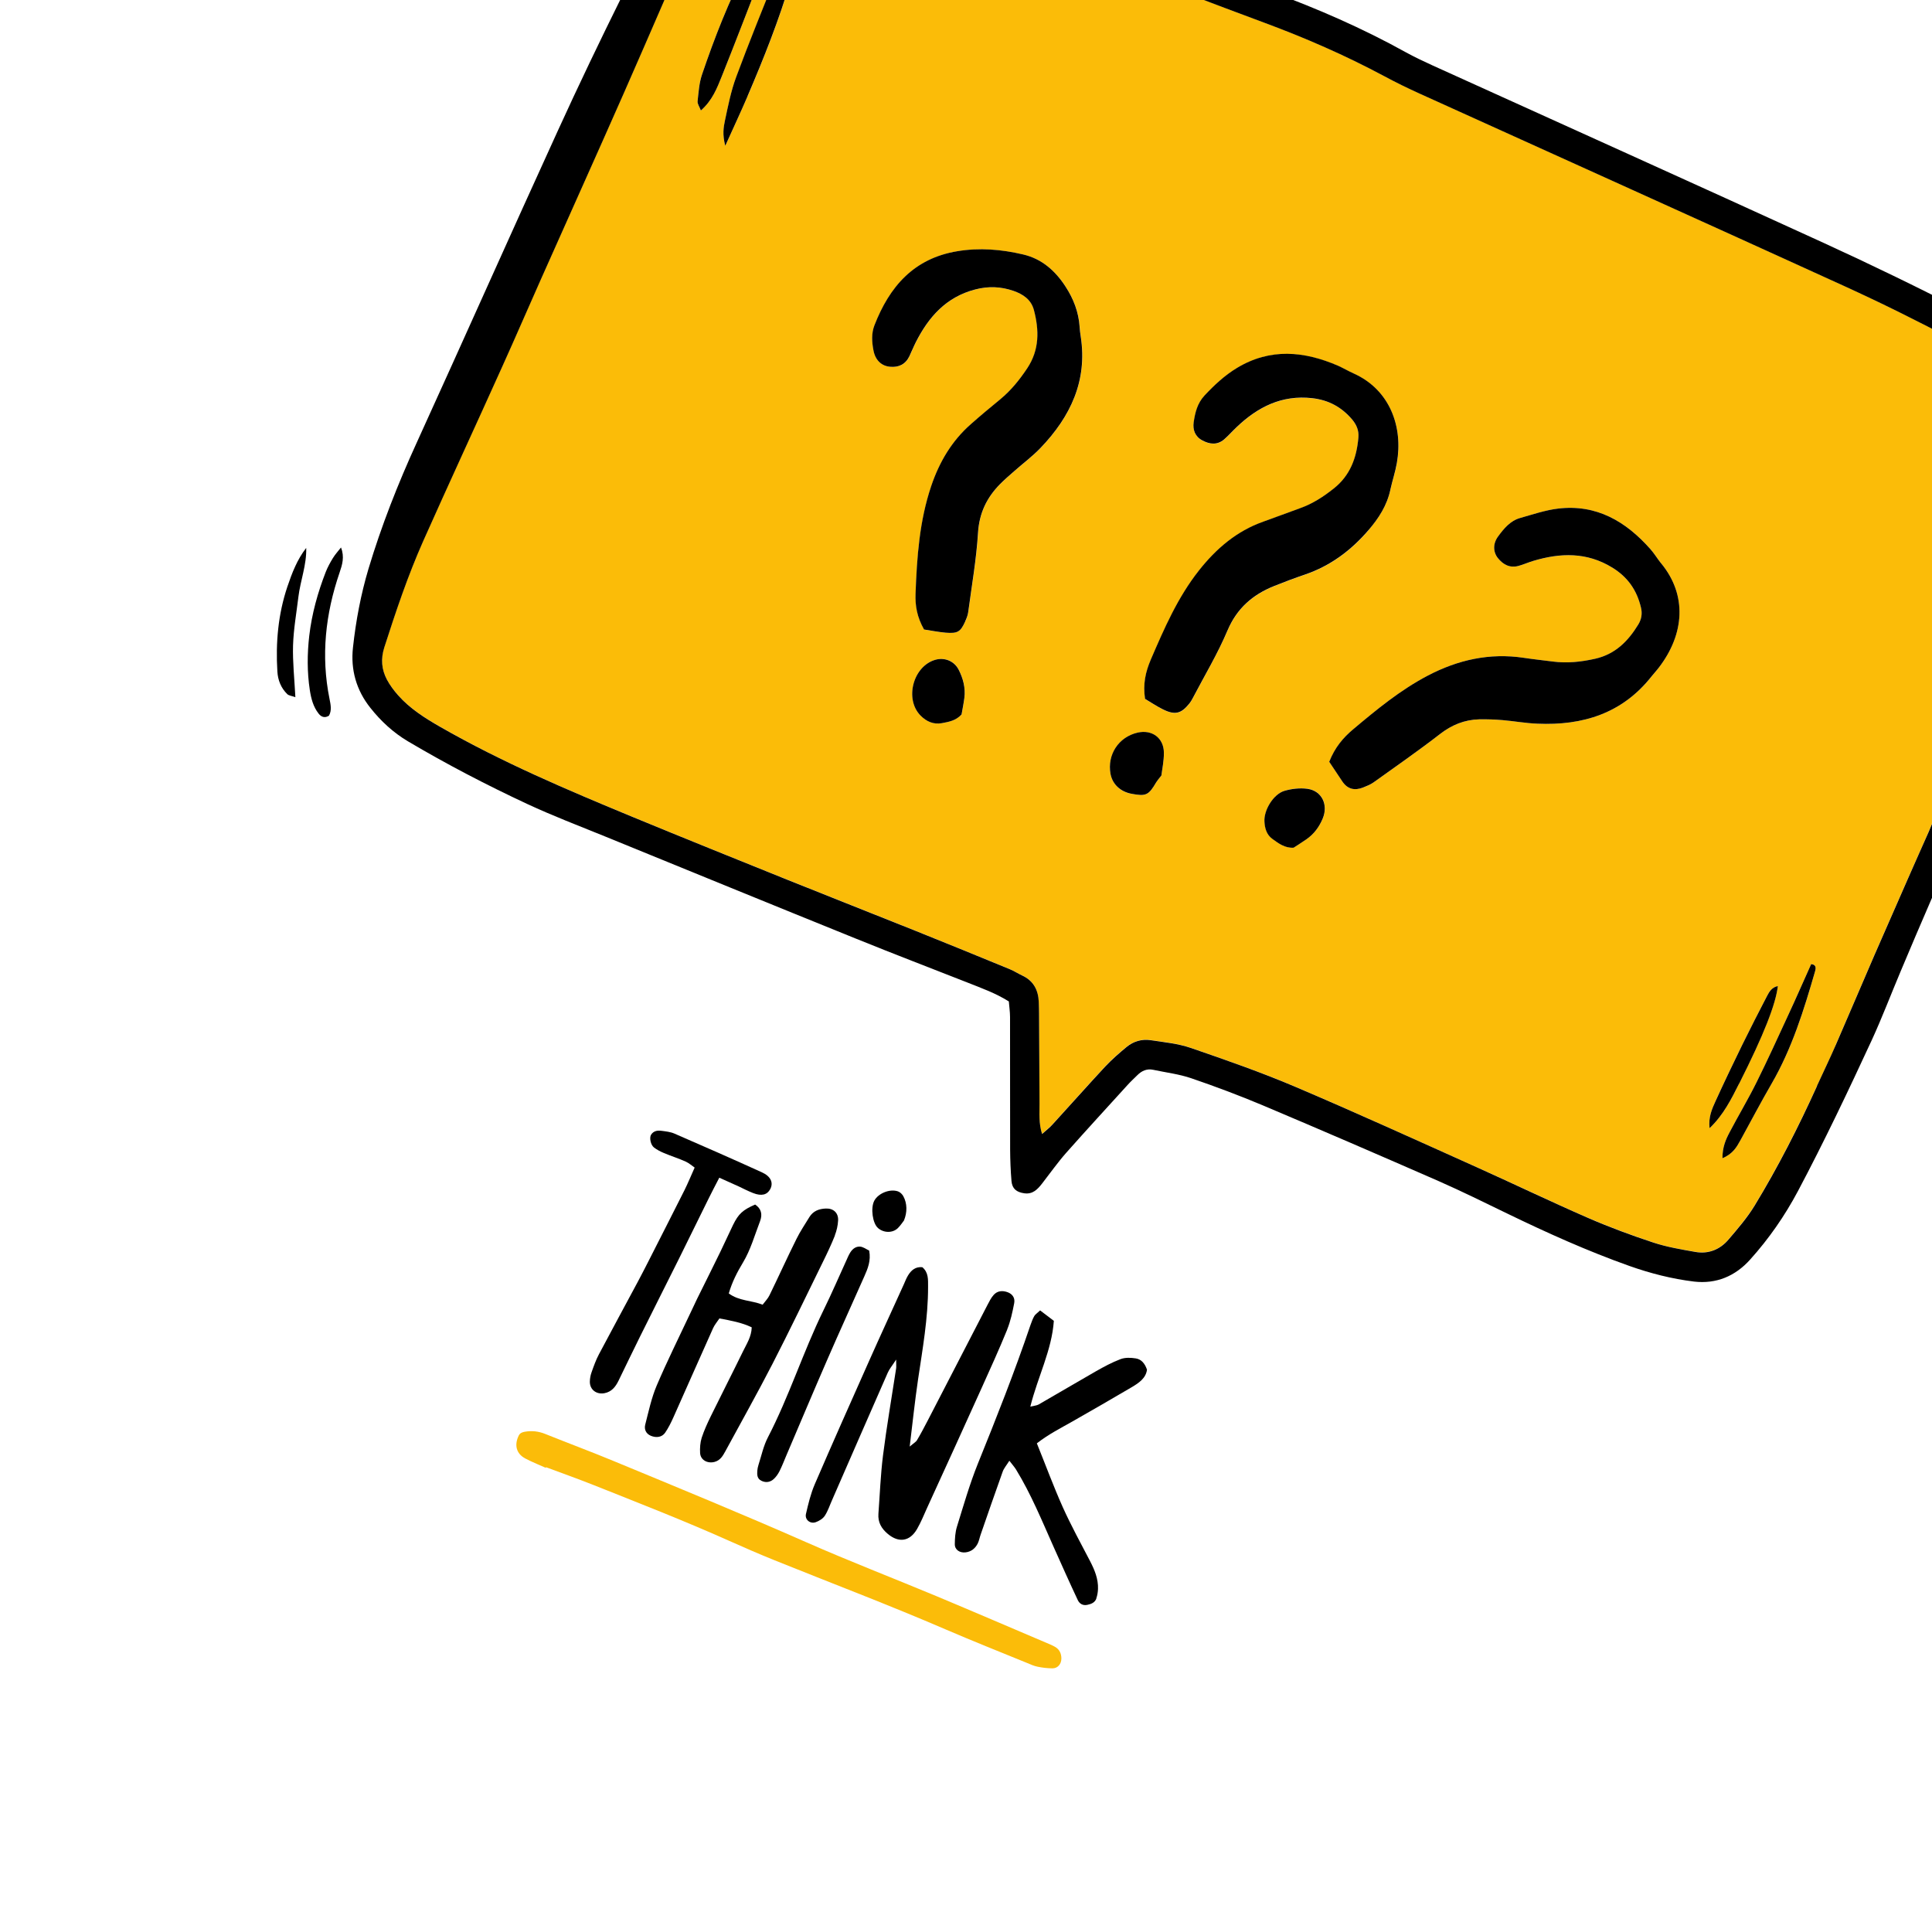 <svg width="196" height="194" viewBox="0 0 196 194" fill="none" xmlns="http://www.w3.org/2000/svg">
<g id="Objects" clip-path="url(#clip0_1_91)">
<g id="think">
<path id="Vector" d="M181.402 103.003C180.351 105.279 179.311 107.56 178.194 109.806C177.344 111.517 176.36 113.161 175.469 114.86C175.08 115.592 174.738 116.366 174.743 117.488C175.817 117.044 176.197 116.347 176.577 115.65C177.627 113.745 178.638 111.808 179.729 109.928C181.809 106.352 183.018 102.445 184.145 98.514C184.215 98.254 184.31 97.853 183.745 97.797C182.966 99.527 182.202 101.269 181.402 103.003ZM173.435 114.448C174.854 113.106 175.635 111.503 176.431 109.927C178.945 104.944 180.139 101.878 180.356 100.028C179.761 100.144 179.489 100.585 179.259 101.038C178.409 102.676 177.567 104.311 176.753 105.972C175.83 107.861 174.918 109.769 174.042 111.687C173.675 112.502 173.298 113.34 173.43 114.445L173.435 114.448ZM74.684 7.829C74.16 9.243 73.867 10.747 73.549 12.233C73.404 12.924 73.271 13.645 73.581 14.798C74.441 12.887 75.165 11.338 75.844 9.769C77.487 5.944 79.024 2.071 80.213 -1.925C80.418 -2.614 80.531 -3.338 80.635 -4.053C80.656 -4.19 80.476 -4.436 80.341 -4.49C80.199 -4.541 79.898 -4.478 79.819 -4.361C79.457 -3.822 79.074 -3.279 78.825 -2.682C77.418 0.812 76 4.301 74.689 7.831L74.684 7.829ZM73.221 7.753C74.595 4.331 75.909 0.881 77.248 -2.564C77.624 -3.547 78.006 -4.528 78.369 -5.524C78.474 -5.801 78.54 -6.096 78.648 -6.498C78.048 -6.549 77.703 -6.34 77.485 -6.034C76.88 -5.174 76.235 -4.331 75.754 -3.395C73.938 0.126 72.484 3.811 71.22 7.562C70.928 8.417 70.861 9.361 70.771 10.268C70.741 10.539 70.959 10.836 71.104 11.206C72.247 10.21 72.735 8.965 73.221 7.753ZM186.237 106.007C185.629 107.403 184.968 108.768 184.33 110.157C182.439 114.314 180.373 118.372 178.007 122.276C177.254 123.507 176.291 124.617 175.355 125.726C174.49 126.748 173.323 127.223 171.986 126.985C170.559 126.74 169.111 126.499 167.734 126.039C165.487 125.292 163.25 124.464 161.064 123.52C157.31 121.883 153.614 120.101 149.877 118.425C143.724 115.669 137.592 112.869 131.381 110.226C127.923 108.756 124.355 107.514 120.798 106.291C119.503 105.84 118.095 105.703 116.727 105.505C115.845 105.373 114.995 105.613 114.302 106.182C113.538 106.805 112.786 107.461 112.117 108.18C110.32 110.113 108.562 112.091 106.781 114.046C106.494 114.36 106.142 114.626 105.712 115.022C105.358 113.895 105.467 112.904 105.454 111.931C105.43 108.893 105.42 105.854 105.404 102.813C105.404 102.416 105.388 102.025 105.377 101.622C105.328 100.407 104.835 99.47 103.678 98.936C103.259 98.748 102.865 98.491 102.444 98.308C99.268 97.004 96.084 95.704 92.898 94.422C88.544 92.674 84.175 90.96 79.821 89.212C74.604 87.115 69.395 85.016 64.206 82.872C57.545 80.126 50.917 77.308 44.649 73.719C43.096 72.828 41.589 71.878 40.385 70.521C39.954 70.035 39.548 69.495 39.244 68.921C38.693 67.891 38.614 66.816 38.981 65.662C40.152 62.016 41.372 58.378 42.927 54.879C45.563 48.964 48.284 43.08 50.948 37.177C52.277 34.225 53.562 31.252 54.88 28.295C57.673 22.014 60.501 15.747 63.273 9.456C65.963 3.347 68.587 -2.792 71.277 -8.901C72.158 -10.903 73.194 -12.822 74.089 -14.81C74.602 -15.95 75.444 -16.334 76.623 -16.26C78.628 -16.139 80.536 -15.638 82.397 -14.946C87.103 -13.185 91.795 -11.392 96.498 -9.639C100.833 -8.026 105.182 -6.446 109.522 -4.844C110.453 -4.497 111.358 -4.11 112.287 -3.758C117.598 -1.739 122.905 0.306 128.231 2.279C132.392 3.821 136.447 5.586 140.355 7.676C141.572 8.33 142.827 8.941 144.086 9.514C158.418 16.012 172.763 22.468 187.08 28.999C190.86 30.726 194.599 32.575 198.272 34.526C201.185 36.076 203.952 37.891 206.417 40.127C207.45 41.069 208.355 42.105 209.163 43.237C210.258 44.764 210.703 46.395 210.272 48.281C209.592 51.248 208.721 54.154 207.774 57.04C206.595 60.63 205.05 64.062 203.354 67.433C202.917 68.316 202.604 69.261 202.214 70.172C200.9 73.283 199.565 76.366 197.906 79.316C197.006 80.918 196.389 82.687 195.655 84.377C194.965 85.954 194.26 87.519 193.567 89.088C192.424 91.687 191.281 94.286 190.148 96.89C188.839 99.918 187.549 102.961 186.231 105.991L186.237 106.007ZM168.313 67.692C170.877 64.321 171.189 60.374 168.513 57.136C168.137 56.676 167.835 56.155 167.444 55.714C164.958 52.893 161.969 51.13 158.062 51.597C156.765 51.756 155.496 52.191 154.229 52.548C153.221 52.83 152.574 53.619 151.99 54.416C151.449 55.146 151.468 56.003 151.966 56.618C152.496 57.28 153.179 57.647 154.054 57.411C154.559 57.275 155.05 57.052 155.555 56.901C158.317 56.078 160.985 55.994 163.57 57.581C165.148 58.549 166.059 59.88 166.479 61.626C166.634 62.253 166.53 62.822 166.216 63.343C165.19 65.034 163.876 66.364 161.853 66.825C160.428 67.15 158.994 67.306 157.531 67.112C156.552 66.976 155.561 66.881 154.587 66.734C151.119 66.213 147.914 66.93 144.833 68.551C142.056 70.01 139.668 71.976 137.289 73.979C136.256 74.846 135.421 75.834 134.855 77.282C135.321 77.983 135.759 78.643 136.2 79.299C136.726 80.072 137.443 80.216 138.284 79.892C138.652 79.753 139.032 79.6 139.345 79.376C141.601 77.762 143.878 76.177 146.072 74.481C147.275 73.545 148.568 73.014 150.069 72.975C150.853 72.956 151.652 72.991 152.438 73.054C153.627 73.151 154.795 73.366 155.979 73.415C160.573 73.615 164.594 72.377 167.561 68.612C167.808 68.299 168.083 68.012 168.318 67.694L168.313 67.692ZM132.526 85.151C133.307 84.608 133.845 83.883 134.207 83.006C134.777 81.62 134.106 80.211 132.646 80.011C131.89 79.909 131.053 80.003 130.321 80.217C129.207 80.543 128.214 82.176 128.288 83.336C128.329 84.01 128.504 84.665 129.073 85.08C129.708 85.538 130.342 86.043 131.248 85.987C131.662 85.716 132.099 85.436 132.528 85.145L132.526 85.151ZM138.819 53.801C139.867 52.576 140.717 51.276 141.06 49.675C141.256 48.77 141.558 47.892 141.716 46.983C142.357 43.35 141.044 39.572 137.347 37.908C136.807 37.665 136.297 37.356 135.75 37.116C132.296 35.635 128.873 35.306 125.5 37.339C124.244 38.099 123.195 39.077 122.195 40.151C121.47 40.937 121.249 41.884 121.104 42.853C120.992 43.617 121.236 44.297 121.979 44.691C122.726 45.093 123.5 45.183 124.19 44.593C124.634 44.209 125.024 43.756 125.459 43.349C127.606 41.301 130.032 40.061 133.128 40.408C134.812 40.596 136.12 41.311 137.195 42.589C137.641 43.128 137.876 43.711 137.815 44.405C137.638 46.446 136.99 48.254 135.298 49.586C134.252 50.407 133.157 51.119 131.893 51.571C130.649 52.011 129.416 52.483 128.174 52.931C125.469 53.893 123.392 55.667 121.638 57.886C119.487 60.62 118.125 63.764 116.758 66.918C116.225 68.162 115.94 69.412 116.172 70.913C116.717 71.232 117.31 71.638 117.959 71.963C119.201 72.588 119.841 72.432 120.692 71.351C120.815 71.195 120.913 71.02 121.004 70.849C122.195 68.57 123.529 66.342 124.531 63.984C125.483 61.736 127.079 60.354 129.244 59.474C130.287 59.056 131.339 58.661 132.403 58.299C134.971 57.421 137.06 55.87 138.817 53.82L138.819 53.801ZM117.31 79.349C117.412 79.183 117.546 79.031 117.826 78.674C117.893 78.054 118.086 77.214 118.079 76.376C118.071 74.862 116.873 73.992 115.403 74.33C113.482 74.77 112.309 76.568 112.664 78.516C112.866 79.568 113.657 80.328 114.809 80.535C116.272 80.803 116.532 80.681 117.308 79.354L117.31 79.349ZM97.558 72.472C97.65 71.944 97.767 71.374 97.843 70.792C97.97 69.776 97.717 68.821 97.259 67.926C96.818 67.051 95.842 66.659 94.906 66.926C92.637 67.568 91.746 70.93 93.407 72.598C94.002 73.19 94.696 73.516 95.555 73.359C96.269 73.23 96.996 73.1 97.558 72.472ZM95.938 64.178C97.172 64.276 97.457 64.1 97.935 63.023C98.069 62.726 98.191 62.41 98.238 62.086C98.596 59.406 99.066 56.729 99.232 54.034C99.356 52.05 100.115 50.483 101.454 49.126C101.917 48.658 102.416 48.227 102.917 47.79C103.807 47.005 104.773 46.287 105.589 45.429C108.605 42.275 110.347 38.64 109.65 34.14C109.599 33.812 109.556 33.481 109.537 33.155C109.444 31.655 108.907 30.301 108.111 29.082C107.084 27.493 105.723 26.264 103.804 25.818C101.596 25.308 99.39 25.116 97.128 25.489C92.721 26.215 90.247 29.077 88.72 33.013C88.4 33.843 88.457 34.703 88.624 35.553C88.807 36.53 89.421 37.138 90.322 37.212C91.193 37.293 91.874 36.957 92.263 36.151C92.498 35.674 92.68 35.18 92.926 34.708C94.231 32.148 95.99 30.138 98.938 29.372C100.284 29.017 101.562 29.075 102.824 29.511C103.77 29.837 104.622 30.386 104.901 31.459C105.444 33.505 105.468 35.484 104.228 37.357C103.451 38.524 102.594 39.589 101.514 40.487C100.499 41.329 99.478 42.168 98.487 43.047C96.55 44.745 95.298 46.878 94.483 49.307C93.282 52.86 93.023 56.539 92.893 60.243C92.85 61.457 93.049 62.606 93.754 63.864C94.516 63.982 95.219 64.126 95.941 64.186L95.938 64.178Z" fill="#FBBC08"/>
<path id="Vector_2" d="M192.814 98.547C191.838 100.863 190.944 103.217 189.896 105.501C187.508 110.66 185.073 115.791 182.404 120.823C181.06 123.352 179.446 125.673 177.539 127.789C176.042 129.453 174.123 130.272 171.857 130.008C169.621 129.736 167.441 129.179 165.32 128.43C161.076 126.924 156.977 125.079 152.926 123.116C150.609 121.994 148.291 120.845 145.934 119.81C140.002 117.213 134.046 114.638 128.084 112.121C125.705 111.122 123.286 110.213 120.851 109.382C119.617 108.959 118.283 108.802 116.99 108.525C116.349 108.389 115.824 108.629 115.377 109.077C115.052 109.401 114.705 109.716 114.4 110.055C112.312 112.355 110.212 114.636 108.152 116.961C107.283 117.948 106.524 119.031 105.71 120.075C105.25 120.657 104.771 121.176 103.906 121.052C103.122 120.938 102.681 120.594 102.614 119.801C102.525 118.748 102.484 117.69 102.477 116.633C102.464 112.142 102.478 107.651 102.468 103.155C102.466 102.63 102.385 102.117 102.345 101.589C100.997 100.743 99.567 100.239 98.157 99.677C94.404 98.2 90.638 96.763 86.902 95.247C78.383 91.804 69.881 88.322 61.374 84.85C58.737 83.776 56.079 82.765 53.505 81.567C49.365 79.637 45.324 77.533 41.395 75.209C39.904 74.326 38.632 73.15 37.565 71.796C36.152 70.02 35.556 67.943 35.81 65.673C36.105 62.97 36.605 60.314 37.381 57.708C38.695 53.331 40.361 49.1 42.263 44.934C47.063 34.402 51.761 23.831 56.57 13.309C58.682 8.675 60.888 4.084 63.144 -0.472C64.463 -3.138 65.986 -5.698 67.38 -8.324C67.845 -9.194 68.18 -10.13 68.581 -11.036C69.367 -12.782 70.053 -14.586 70.961 -16.265C72.16 -18.487 74.084 -19.569 76.669 -19.439C79.005 -19.315 81.236 -18.768 83.418 -17.964C86.578 -16.801 89.755 -15.662 92.917 -14.49C95.023 -13.708 97.111 -12.887 99.215 -12.086C104.588 -10.026 109.958 -7.96 115.329 -5.926C119.847 -4.218 124.365 -2.542 128.894 -0.874C133.618 0.861 138.223 2.861 142.622 5.305C143.487 5.78 144.383 6.204 145.29 6.618C158.537 12.627 171.802 18.598 185.024 24.648C189.895 26.88 194.714 29.215 199.472 31.668C202.637 33.305 205.611 35.292 208.298 37.668C209.648 38.865 210.839 40.176 211.835 41.658C212.241 42.258 212.586 42.903 212.862 43.571C213.558 45.189 213.717 46.837 213.346 48.605C212.642 51.978 211.607 55.248 210.529 58.512C209.356 62.032 207.866 65.415 206.148 68.703C205.812 69.347 205.589 70.048 205.324 70.724C204.024 73.981 202.635 77.184 200.913 80.259C200.104 81.689 199.499 83.239 198.822 84.743C197.845 86.913 196.868 89.084 195.922 91.261C194.863 93.686 193.84 96.121 192.812 98.552L192.814 98.547ZM184.33 110.157C184.965 108.773 185.626 107.408 186.237 106.007C187.552 102.982 188.842 99.939 190.154 96.906C191.287 94.302 192.43 91.703 193.573 89.104C194.261 87.532 194.965 85.968 195.661 84.393C196.403 82.7 197.015 80.928 197.912 79.332C199.571 76.382 200.906 73.299 202.22 70.188C202.605 69.275 202.923 68.331 203.36 67.448C205.051 64.076 206.595 60.644 207.78 57.056C208.727 54.17 209.598 51.264 210.278 48.297C210.715 46.413 210.267 44.774 209.169 43.254C208.361 42.121 207.456 41.084 206.423 40.142C203.96 37.901 201.193 36.086 198.278 34.542C194.605 32.591 190.866 30.742 187.086 29.015C172.769 22.484 158.424 16.028 144.092 9.53C142.83 8.963 141.578 8.346 140.361 7.692C136.448 5.599 132.393 3.834 128.237 2.295C122.905 0.319 117.604 -1.723 112.293 -3.742C111.364 -4.094 110.462 -4.487 109.528 -4.828C105.188 -6.43 100.839 -8.01 96.504 -9.623C91.8 -11.376 87.112 -13.175 82.403 -14.93C80.542 -15.622 78.634 -16.123 76.629 -16.244C75.45 -16.318 74.614 -15.932 74.095 -14.794C73.2 -12.806 72.169 -10.884 71.283 -8.885C68.593 -2.776 65.969 3.363 63.279 9.472C60.507 15.763 57.679 22.029 54.886 28.311C53.568 31.268 52.288 34.243 50.954 37.193C48.296 43.098 45.569 48.979 42.933 54.895C41.376 58.4 40.158 62.032 38.987 65.678C38.62 66.832 38.702 67.902 39.25 68.937C39.554 69.511 39.96 70.051 40.391 70.537C41.59 71.891 43.102 72.844 44.655 73.735C50.923 77.324 57.553 80.136 64.212 82.888C69.406 85.034 74.618 87.128 79.827 89.228C84.181 90.975 88.548 92.696 92.904 94.438C96.093 95.714 99.274 97.02 102.45 98.324C102.874 98.501 103.268 98.758 103.684 98.952C104.836 99.484 105.331 100.415 105.383 101.638C105.394 102.04 105.41 102.432 105.41 102.829C105.426 105.87 105.436 108.909 105.46 111.947C105.467 112.918 105.364 113.911 105.718 115.038C106.151 114.65 106.503 114.384 106.787 114.062C108.573 112.11 110.323 110.135 112.123 108.196C112.797 107.479 113.549 106.824 114.308 106.198C115.001 105.629 115.851 105.389 116.733 105.521C118.098 105.725 119.507 105.862 120.804 106.307C124.361 107.53 127.923 108.769 131.387 110.242C137.592 112.882 143.727 115.677 149.883 118.441C153.618 120.122 157.316 121.899 161.07 123.536C163.248 124.483 165.485 125.311 167.74 126.055C169.113 126.507 170.567 126.751 171.992 127.001C173.329 127.238 174.499 126.758 175.36 125.742C176.302 124.635 177.266 123.525 178.013 122.292C180.382 118.396 182.45 114.332 184.336 110.173L184.33 110.157Z" fill="black"/>
<path id="Vector_3" d="M179.727 109.933C178.635 111.814 177.624 113.75 176.575 115.656C176.192 116.345 175.815 117.049 174.741 117.493C174.738 116.366 175.077 115.598 175.466 114.865C176.357 113.166 177.342 111.523 178.191 109.812C179.308 107.565 180.348 105.284 181.399 103.008C182.202 101.283 182.961 99.538 183.742 97.803C184.302 97.856 184.21 98.265 184.142 98.519C183.007 102.453 181.801 106.355 179.727 109.933Z" fill="black"/>
<path id="Vector_4" d="M176.43 109.927C175.635 111.503 174.848 113.103 173.435 114.448C173.303 113.342 173.675 112.502 174.047 111.689C174.924 109.772 175.835 107.864 176.759 105.974C177.573 104.313 178.414 102.678 179.264 101.04C179.495 100.588 179.766 100.147 180.361 100.03C180.147 101.875 178.95 104.947 176.436 109.929L176.43 109.927Z" fill="black"/>
<path id="Vector_5" d="M168.513 57.136C171.189 60.374 170.882 64.324 168.313 67.692C168.077 68.01 167.802 68.297 167.555 68.609C164.589 72.375 160.573 73.615 155.973 73.413C154.787 73.369 153.613 73.152 152.433 73.051C151.646 72.989 150.847 72.954 150.064 72.972C148.562 73.012 147.27 73.543 146.067 74.479C143.881 76.171 141.596 77.759 139.339 79.374C139.026 79.597 138.643 79.743 138.279 79.89C137.443 80.216 136.726 80.072 136.194 79.296C135.759 78.643 135.319 77.988 134.849 77.28C135.415 75.832 136.251 74.843 137.283 73.977C139.66 71.979 142.051 70.008 144.828 68.548C147.906 66.933 151.119 66.213 154.582 66.732C155.561 66.881 156.544 66.979 157.525 67.109C158.988 67.304 160.417 67.145 161.848 66.822C163.871 66.361 165.184 65.032 166.211 63.34C166.525 62.819 166.629 62.25 166.473 61.624C166.056 59.872 165.137 58.544 163.564 57.578C160.98 55.991 158.306 56.073 155.549 56.899C155.045 57.049 154.561 57.269 154.048 57.409C153.173 57.645 152.496 57.28 151.961 56.615C151.465 55.995 151.444 55.144 151.985 54.413C152.569 53.616 153.215 52.828 154.223 52.546C155.49 52.189 156.759 51.753 158.056 51.595C161.963 51.127 164.944 52.893 167.438 55.712C167.829 56.153 168.137 56.676 168.507 57.134L168.513 57.136Z" fill="black"/>
<path id="Vector_6" d="M111.231 162.149C111.085 162.56 110.729 162.718 110.314 162.802C109.837 162.906 109.505 162.67 109.339 162.318C108.493 160.519 107.689 158.713 106.88 156.905C105.696 154.252 104.597 151.558 103.073 149.07C102.911 148.812 102.704 148.579 102.399 148.184C102.097 148.664 101.841 148.953 101.72 149.296C100.962 151.406 100.232 153.528 99.496 155.648C99.385 155.955 99.331 156.296 99.186 156.588C98.933 157.077 98.538 157.409 97.957 157.479C97.362 157.549 96.851 157.213 96.865 156.637C96.871 156.05 96.908 155.437 97.078 154.884C97.745 152.74 98.362 150.573 99.2 148.492C101.081 143.841 102.93 139.175 104.542 134.415C104.646 134.111 104.768 133.795 104.922 133.513C105.017 133.344 105.197 133.239 105.52 132.934C106.014 133.309 106.413 133.614 106.912 133.991C106.702 136.99 105.283 139.657 104.525 142.695C104.913 142.598 105.17 142.587 105.363 142.482C107.31 141.365 109.245 140.215 111.19 139.103C111.99 138.649 112.813 138.204 113.676 137.877C114.139 137.701 114.713 137.721 115.214 137.801C115.761 137.881 116.137 138.282 116.361 138.947C116.25 139.811 115.535 140.297 114.795 140.733C112.802 141.909 110.802 143.056 108.796 144.2C107.594 144.884 106.362 145.502 105.188 146.418C106.078 148.62 106.877 150.789 107.814 152.887C108.653 154.748 109.637 156.549 110.587 158.368C111.048 159.258 111.426 160.17 111.392 161.188C111.378 161.513 111.327 161.847 111.217 162.149L111.231 162.149Z" fill="black"/>
<path id="Vector_7" d="M134.199 83.009C133.837 83.886 133.304 84.613 132.518 85.154C132.086 85.45 131.651 85.724 131.238 85.995C130.34 86.048 129.697 85.547 129.062 85.089C128.491 84.666 128.313 84.016 128.277 83.344C128.203 82.185 129.191 80.549 130.311 80.225C131.043 80.012 131.88 79.918 132.636 80.02C134.096 80.22 134.767 81.628 134.196 83.014L134.199 83.009Z" fill="black"/>
<path id="Vector_8" d="M141.052 49.678C140.712 51.274 139.865 52.582 138.811 53.804C137.048 55.852 134.964 57.405 132.396 58.283C131.332 58.645 130.281 59.039 129.238 59.458C127.075 60.333 125.479 61.715 124.525 63.968C123.526 66.334 122.189 68.554 120.998 70.833C120.907 71.004 120.806 71.184 120.685 71.335C119.834 72.416 119.195 72.572 117.952 71.947C117.309 71.624 116.714 71.224 116.166 70.897C115.932 69.401 116.216 68.151 116.752 66.902C118.113 63.745 119.475 60.602 121.632 57.87C123.386 55.651 125.457 53.874 128.168 52.915C129.413 52.475 130.64 52 131.887 51.555C133.148 51.109 134.249 50.399 135.292 49.569C136.981 48.243 137.63 46.435 137.809 44.389C137.87 43.695 137.635 43.112 137.188 42.573C136.112 41.3 134.804 40.586 133.122 40.392C130.031 40.047 127.6 41.285 125.453 43.333C125.018 43.74 124.628 44.194 124.184 44.577C123.486 45.17 122.72 45.077 121.973 44.675C121.235 44.283 120.991 43.603 121.098 42.837C121.24 41.86 121.464 40.921 122.189 40.134C123.186 39.066 124.238 38.083 125.494 37.323C128.867 35.29 132.292 35.613 135.743 37.1C136.289 37.346 136.801 37.649 137.341 37.892C141.037 39.556 142.354 43.342 141.71 46.967C141.552 47.876 141.255 48.756 141.054 49.659L141.052 49.678Z" fill="black"/>
<path id="Vector_9" d="M102.181 134.876C101.358 136.897 100.454 138.875 99.557 140.869C97.739 144.907 95.894 148.933 94.055 152.96C93.73 153.682 93.43 154.422 93.037 155.105C92.304 156.379 91.18 156.536 90.078 155.615C89.417 155.066 89.05 154.424 89.115 153.559C89.262 151.585 89.335 149.597 89.582 147.635C89.954 144.689 90.463 141.764 90.911 138.826C90.939 138.646 90.912 138.456 90.914 137.92C90.513 138.548 90.228 138.87 90.065 139.247C88.172 143.542 86.308 147.844 84.426 152.144C84.181 152.689 83.999 153.27 83.678 153.762C83.485 154.059 83.108 154.293 82.761 154.415C82.204 154.622 81.634 154.167 81.762 153.588C81.996 152.568 82.246 151.527 82.658 150.567C84.464 146.378 86.317 142.217 88.173 138.051C89.329 135.451 90.522 132.875 91.693 130.288C91.829 129.985 91.944 129.672 92.119 129.387C92.443 128.857 92.869 128.485 93.569 128.549C94.202 129.085 94.152 129.785 94.153 130.534C94.156 133.722 93.596 136.835 93.131 139.971C92.816 142.115 92.587 144.271 92.288 146.746C92.706 146.391 92.931 146.274 93.034 146.088C93.409 145.462 93.745 144.818 94.081 144.175C96.116 140.242 98.146 136.306 100.181 132.373C100.365 132.025 100.542 131.661 100.798 131.372C101.188 130.931 101.708 130.894 102.246 131.097C102.703 131.275 102.994 131.658 102.889 132.201C102.715 133.103 102.522 134.016 102.178 134.868L102.181 134.876Z" fill="black"/>
<path id="Vector_10" d="M117.821 78.671C117.538 79.034 117.406 79.18 117.305 79.346C116.529 80.673 116.266 80.8 114.806 80.527C113.656 80.314 112.858 79.557 112.661 78.508C112.306 76.56 113.479 74.763 115.4 74.322C116.87 73.984 118.068 74.854 118.076 76.368C118.083 77.206 117.896 78.049 117.823 78.665L117.821 78.671Z" fill="black"/>
<path id="Vector_11" d="M91.705 123.815C91.569 123.985 91.356 124.326 91.075 124.597C90.544 125.1 89.664 125.082 89.084 124.589C88.522 124.117 88.304 122.555 88.693 121.81C89.087 121.066 90.248 120.575 91.09 120.855C91.315 120.929 91.534 121.148 91.646 121.357C92.034 122.068 92.055 122.979 91.703 123.82L91.705 123.815Z" fill="black"/>
<path id="Vector_12" d="M86.161 127.228C86.384 126.792 86.74 126.442 87.222 126.46C87.568 126.471 87.909 126.743 88.179 126.865C88.373 127.906 88.03 128.699 87.686 129.478C86.436 132.314 85.144 135.124 83.911 137.967C82.516 141.169 81.166 144.39 79.796 147.596C79.564 148.14 79.354 148.695 79.089 149.225C78.946 149.512 78.752 149.796 78.521 150.016C78.154 150.361 77.706 150.444 77.245 150.217C76.803 150.005 76.8 149.6 76.828 149.201C76.841 149.008 76.885 148.809 76.942 148.623C77.244 147.686 77.45 146.685 77.898 145.821C80.057 141.658 81.464 137.178 83.518 132.968C84.389 131.194 85.167 129.378 85.989 127.581C86.043 127.46 86.098 127.339 86.163 127.223L86.161 127.228Z" fill="black"/>
<path id="Vector_13" d="M84.705 125.327C84.337 126.248 83.913 127.144 83.474 128.033C81.786 131.473 80.129 134.934 78.378 138.339C76.837 141.335 75.183 144.274 73.579 147.235C73.322 147.703 73.067 148.151 72.481 148.305C71.769 148.488 71.07 148.113 71.025 147.404C70.996 146.894 71.033 146.341 71.186 145.854C71.431 145.103 71.767 144.373 72.111 143.666C73.184 141.473 74.304 139.294 75.372 137.099C75.741 136.337 76.234 135.612 76.262 134.651C75.239 134.157 74.15 133.971 72.986 133.746C72.757 134.093 72.498 134.387 72.342 134.735C70.986 137.748 69.665 140.77 68.312 143.791C68.072 144.326 67.802 144.867 67.472 145.348C67.148 145.805 66.585 145.876 66.041 145.658C65.521 145.444 65.341 144.991 65.457 144.527C65.8 143.191 66.087 141.816 66.623 140.554C67.684 138.063 68.894 135.64 70.048 133.179C70.275 132.704 70.496 132.228 70.725 131.748C71.517 130.15 72.315 128.555 73.093 126.958C73.528 126.067 73.929 125.161 74.363 124.27C74.922 123.13 75.355 122.742 76.609 122.194C77.24 122.617 77.369 123.198 77.103 123.893C76.56 125.305 76.155 126.779 75.362 128.098C74.787 129.052 74.271 130.051 73.934 131.212C74.988 131.991 76.226 131.905 77.369 132.353C77.62 132.016 77.906 131.734 78.065 131.395C78.991 129.5 79.859 127.572 80.804 125.678C81.183 124.908 81.668 124.199 82.112 123.465C82.497 122.843 83.094 122.622 83.793 122.599C84.541 122.571 85.063 123.031 85.026 123.803C84.999 124.32 84.88 124.85 84.689 125.333L84.705 125.327Z" fill="black"/>
<path id="Vector_14" d="M77.292 118.924C78.212 119.338 78.474 119.992 78.143 120.625C77.834 121.208 77.267 121.364 76.415 121.033C75.924 120.845 75.457 120.602 74.977 120.373L72.972 119.47C72.516 120.351 72.185 120.984 71.87 121.624C70.873 123.633 69.893 125.65 68.896 127.659C67.574 130.316 66.23 132.964 64.913 135.624C64.176 137.1 63.471 138.592 62.745 140.073C62.445 140.68 62.055 141.194 61.317 141.332C60.515 141.481 59.837 140.984 59.839 140.17C59.845 139.848 59.904 139.51 60.014 139.209C60.234 138.586 60.458 137.958 60.764 137.38C62.059 134.929 63.385 132.498 64.692 130.052C65.063 129.358 65.429 128.649 65.785 127.947C67.009 125.537 68.24 123.124 69.454 120.709C69.803 120.005 70.098 119.276 70.472 118.445C70.183 118.248 69.897 117.987 69.561 117.836C68.845 117.513 68.084 117.277 67.354 116.968C66.991 116.818 66.638 116.633 66.333 116.396C66.004 116.128 65.866 115.417 66.046 115.121C66.279 114.736 66.679 114.657 67.079 114.711C67.535 114.771 68.01 114.819 68.421 114.997C71.387 116.28 74.344 117.584 77.292 118.924Z" fill="black"/>
<path id="Vector_15" d="M97.835 70.795C97.759 71.377 97.642 71.947 97.55 72.475C96.989 73.103 96.264 73.228 95.547 73.362C94.696 73.516 93.994 73.193 93.399 72.601C91.739 70.933 92.629 67.571 94.898 66.929C95.831 66.667 96.807 67.06 97.251 67.929C97.709 68.824 97.962 69.779 97.835 70.795Z" fill="black"/>
<path id="Vector_16" d="M97.927 63.026C97.444 64.1 97.164 64.279 95.93 64.181C95.211 64.115 94.505 63.977 93.743 63.859C93.032 62.598 92.837 61.457 92.882 60.239C93.018 56.537 93.271 52.855 94.472 49.302C95.293 46.876 96.544 44.743 98.476 43.042C99.468 42.163 100.482 41.321 101.503 40.482C102.58 39.589 103.437 38.524 104.217 37.352C105.457 35.479 105.428 33.498 104.89 31.454C104.608 30.373 103.753 29.83 102.813 29.506C101.551 29.07 100.273 29.012 98.927 29.366C95.984 30.135 94.219 32.143 92.915 34.703C92.675 35.177 92.481 35.667 92.252 36.146C91.861 36.957 91.176 37.285 90.311 37.207C89.415 37.135 88.796 36.525 88.613 35.548C88.451 34.701 88.389 33.838 88.709 33.008C90.236 29.072 92.71 26.21 97.117 25.485C99.373 25.109 101.587 25.297 103.793 25.813C105.712 26.259 107.073 27.488 108.1 29.077C108.896 30.296 109.43 31.656 109.526 33.15C109.545 33.476 109.588 33.807 109.639 34.135C110.336 38.635 108.594 42.27 105.578 45.424C104.762 46.282 103.798 46.994 102.906 47.785C102.405 48.222 101.906 48.653 101.443 49.121C100.109 50.481 99.346 52.045 99.221 54.029C99.055 56.724 98.585 59.401 98.227 62.081C98.186 62.407 98.058 62.721 97.924 63.018L97.927 63.026Z" fill="black"/>
<path id="Vector_17" d="M75.841 9.761C75.167 11.332 74.438 12.879 73.578 14.79C73.274 13.64 73.401 12.915 73.546 12.226C73.862 10.745 74.157 9.235 74.681 7.821C75.992 4.29 77.409 0.801 78.817 -2.692C79.06 -3.292 79.449 -3.832 79.811 -4.371C79.89 -4.488 80.19 -4.552 80.333 -4.501C80.47 -4.439 80.645 -4.195 80.626 -4.064C80.515 -3.346 80.409 -2.625 80.205 -1.935C79.016 2.061 77.478 5.933 75.836 9.758L75.841 9.761Z" fill="black"/>
<path id="Vector_18" d="M73.221 7.753C72.735 8.965 72.247 10.21 71.104 11.206C70.964 10.838 70.741 10.539 70.771 10.268C70.869 9.358 70.93 8.412 71.22 7.562C72.49 3.814 73.937 0.126 75.754 -3.395C76.238 -4.323 76.879 -5.174 77.485 -6.034C77.697 -6.343 78.048 -6.549 78.648 -6.498C78.54 -6.096 78.474 -5.801 78.369 -5.524C78.003 -4.536 77.627 -3.552 77.248 -2.564C75.912 0.876 74.592 4.323 73.221 7.753Z" fill="black"/>
<path id="Vector_19" d="M34.452 58.079C33.019 62.263 32.544 66.528 33.43 70.901C33.543 71.475 33.677 72.059 33.372 72.604C32.924 72.88 32.574 72.715 32.314 72.38C31.772 71.685 31.562 70.856 31.43 70.001C31.15 68.166 31.164 66.324 31.374 64.491C31.637 62.257 32.236 60.102 33.051 58.012C33.245 57.523 33.499 57.061 33.775 56.609C34.014 56.226 34.316 55.892 34.594 55.54C34.969 56.503 34.72 57.292 34.452 58.079Z" fill="black"/>
<path id="Vector_20" d="M30.27 60.569C30.072 62.202 29.779 63.839 29.729 65.48C29.682 67.161 29.87 68.862 29.965 70.726C29.583 70.588 29.301 70.567 29.144 70.416C28.505 69.791 28.191 69 28.139 68.116C27.96 65.187 28.216 62.307 29.154 59.517C29.617 58.149 30.132 56.784 31.065 55.581C31.119 57.301 30.47 58.904 30.268 60.575L30.27 60.569Z" fill="black"/>
<path id="Vector_21" d="M55.372 148.904C54.672 148.589 53.95 148.31 53.278 147.949C52.377 147.463 52.157 146.596 52.621 145.639C52.746 145.377 52.977 145.289 53.23 145.244C53.941 145.12 54.62 145.187 55.299 145.46C57.677 146.417 60.079 147.306 62.444 148.292C68.899 150.965 75.358 153.614 81.748 156.431C86.142 158.369 90.631 160.097 95.065 161.947C98.789 163.504 102.496 165.1 106.21 166.679C106.505 166.805 106.802 166.925 107.073 167.087C107.484 167.338 107.668 167.739 107.676 168.22C107.686 168.787 107.321 169.246 106.772 169.244C106.263 169.24 105.747 169.18 105.251 169.076C104.88 169.002 104.525 168.835 104.167 168.687C101.437 167.571 98.699 166.485 95.991 165.319C90.228 162.831 84.352 160.61 78.532 158.262C76.99 157.641 75.462 156.973 73.939 156.294C69.434 154.28 64.835 152.488 60.251 150.663C58.643 150.025 57.016 149.446 55.393 148.841C55.383 148.863 55.376 148.88 55.366 148.902L55.372 148.904Z" fill="#FBBC09"/>
</g>
</g>
<defs>
<clipPath id="clip0_1_91">
<rect width="169.875" height="169.971" fill="white" transform="translate(69.763 -31) rotate(24.232)"/>
</clipPath>
</defs>
</svg>
